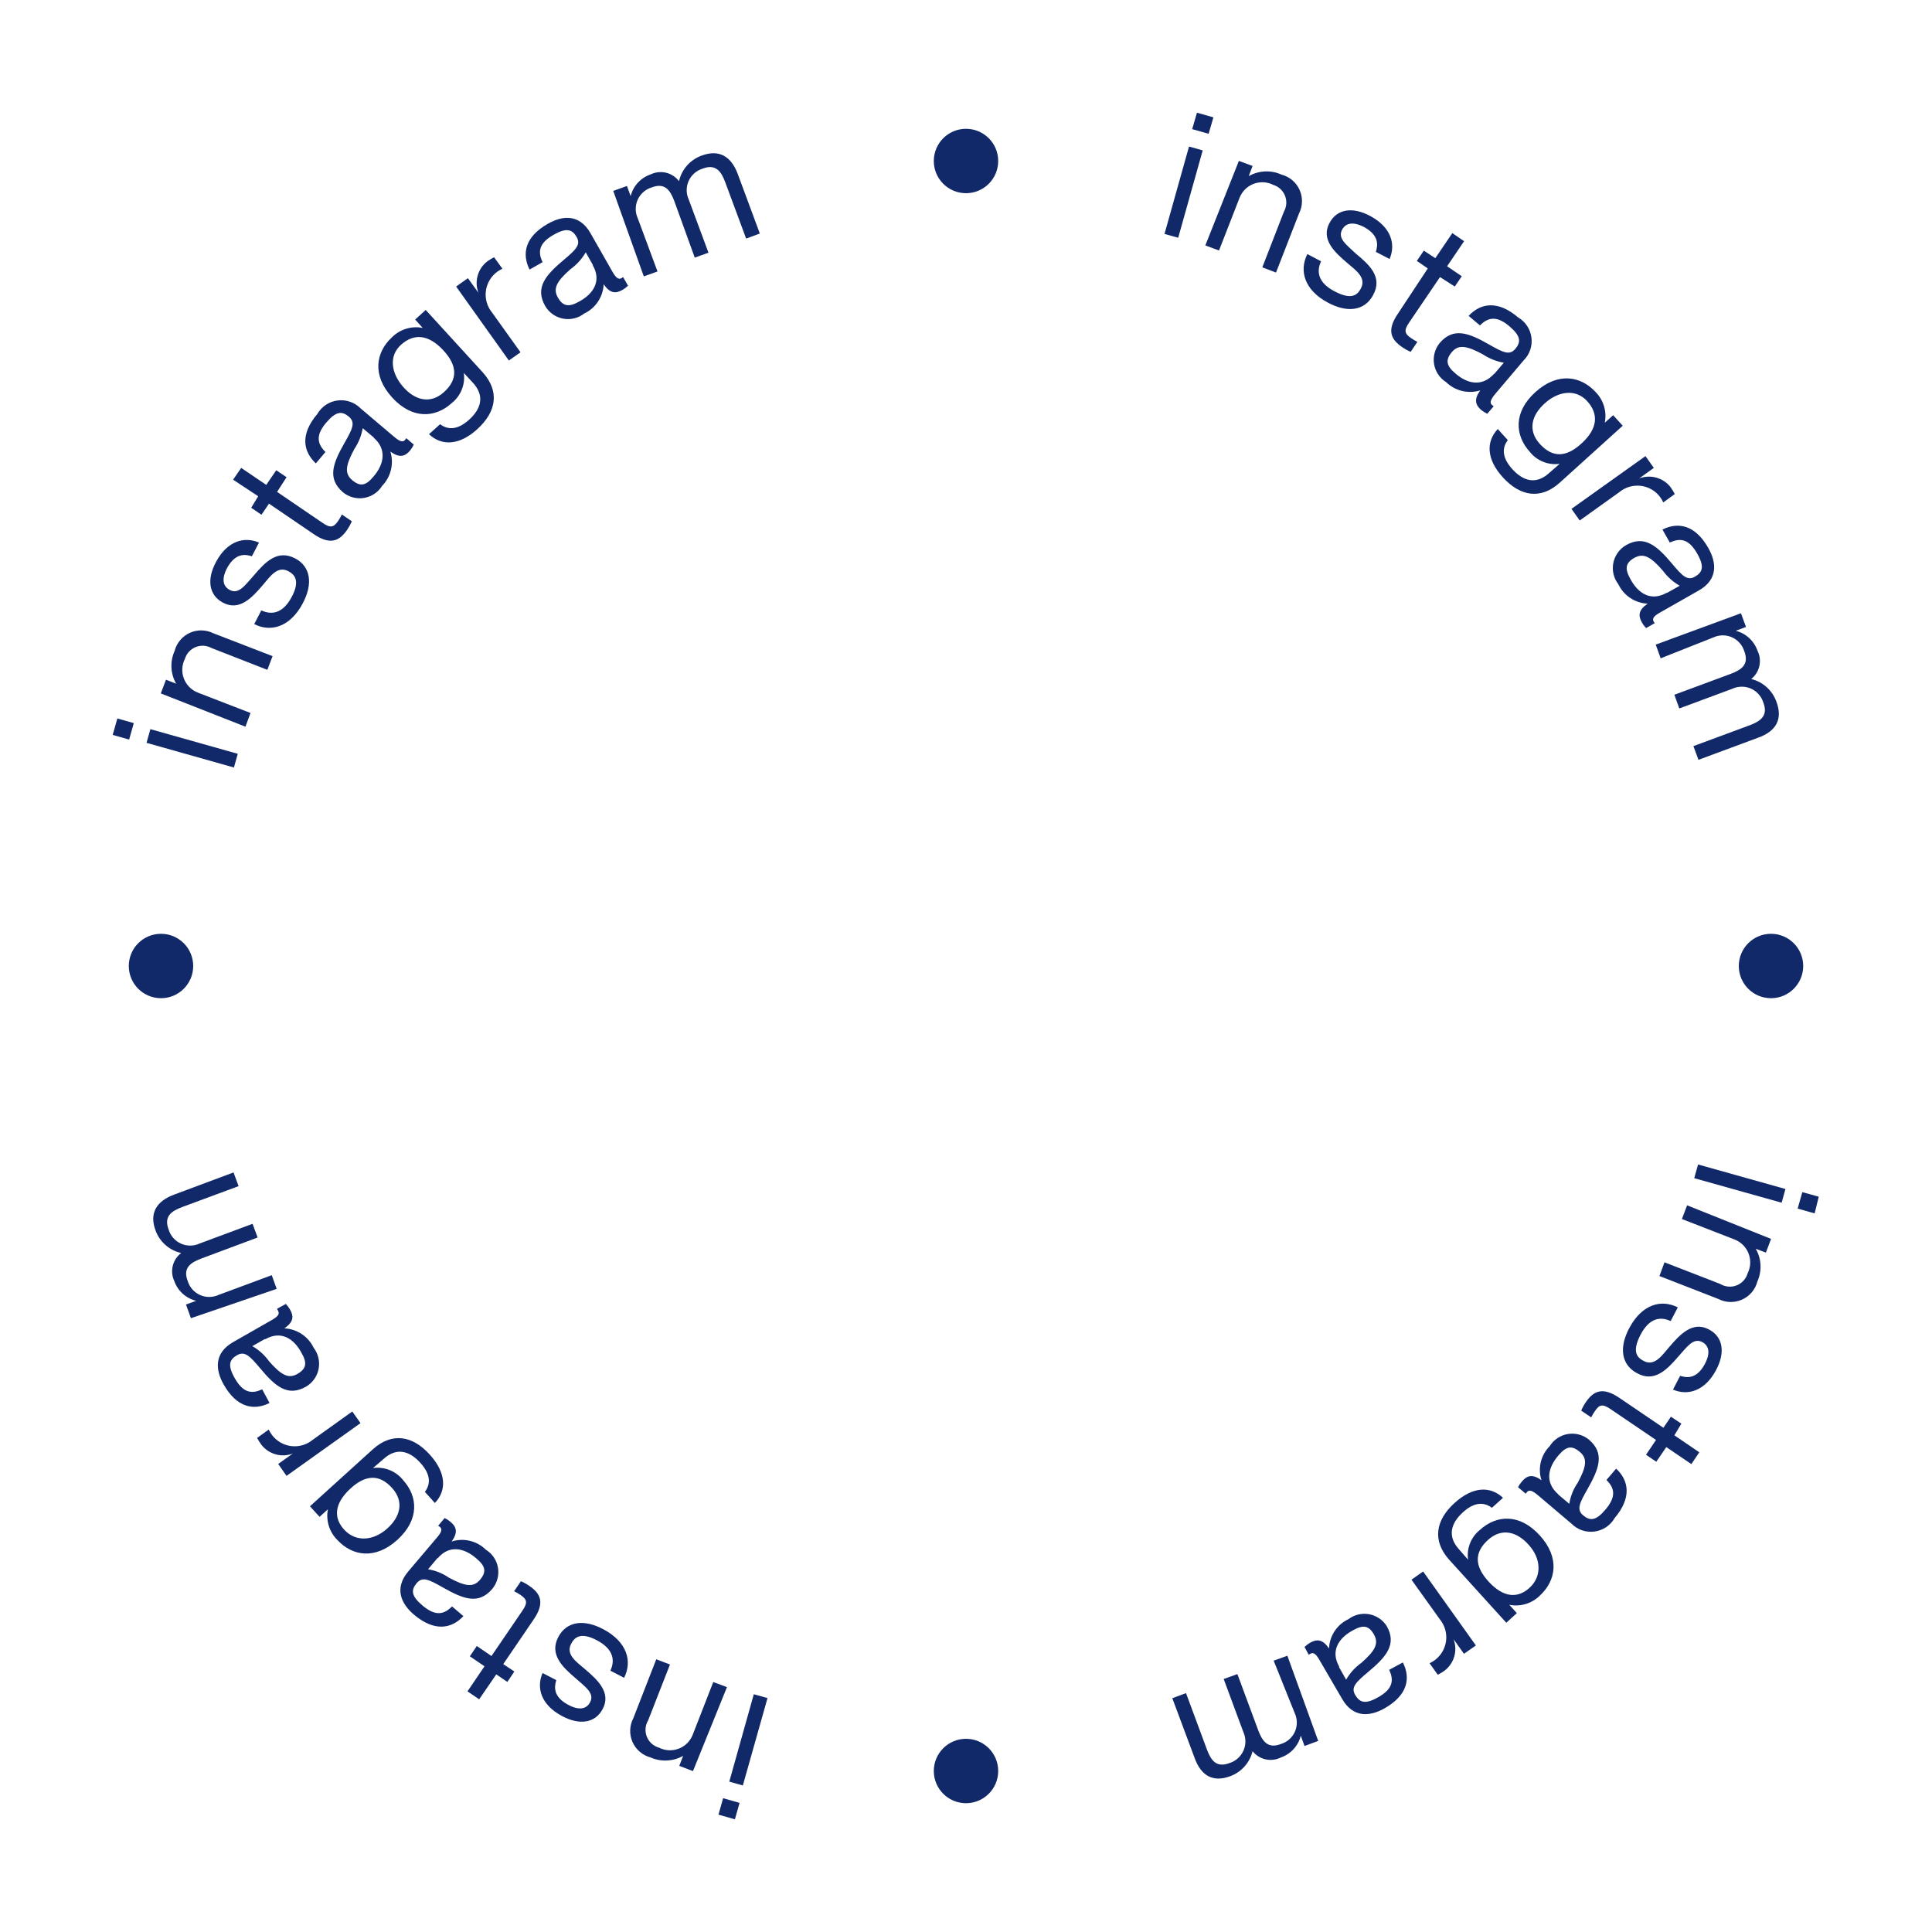<svg width="120" height="120" viewBox="0 0 120 120" fill="none" xmlns="http://www.w3.org/2000/svg">
<circle cx="60" cy="10" r="2" fill="#112969"/>
<circle cx="110" cy="60" r="2" fill="#112969"/>
<circle cx="10" cy="60" r="2" fill="#112969"/>
<circle cx="60" cy="110" r="2" fill="#112969"/>
<g clip-path="url(#clip0_391_925)">
<path d="M7.289 44.625L8.31 44.914L8.021 45.935L7 45.646L7.289 44.625ZM9.34 45.289L14.768 46.82L14.53 47.671L9.102 46.139L9.34 45.289Z" fill="#112969"/>
<path d="M9.987 43.069L10.31 42.218L10.94 42.465C10.765 42.157 10.665 41.812 10.649 41.459C10.633 41.106 10.7 40.754 10.846 40.431C10.909 40.185 11.027 39.957 11.19 39.763C11.353 39.568 11.557 39.413 11.788 39.308C12.019 39.202 12.27 39.15 12.524 39.155C12.777 39.159 13.027 39.22 13.254 39.334L16.93 40.754L16.606 41.605L13.143 40.252C12.993 40.169 12.826 40.12 12.655 40.109C12.483 40.099 12.312 40.127 12.153 40.191C11.993 40.256 11.851 40.355 11.735 40.482C11.619 40.609 11.534 40.76 11.484 40.925C11.389 41.113 11.334 41.319 11.323 41.53C11.313 41.74 11.346 41.951 11.421 42.148C11.496 42.345 11.612 42.524 11.761 42.674C11.909 42.824 12.088 42.941 12.284 43.018L15.56 44.285L15.245 45.136L9.987 43.069Z" fill="#112969"/>
<path d="M18.342 34.688C19.278 35.19 19.474 36.245 18.784 37.513C18.01 38.942 16.819 39.291 15.789 38.763L16.232 37.912C16.853 38.202 17.551 38.125 18.104 37.104C18.657 36.083 18.308 35.692 17.925 35.487C17.244 35.113 16.793 35.785 16.325 36.338C15.67 37.104 14.87 37.989 13.841 37.427C12.99 36.976 12.811 36.006 13.432 34.875C14.13 33.59 15.185 33.309 16.087 33.701L15.645 34.551C15.219 34.415 14.624 34.347 14.113 35.266C13.739 35.964 13.858 36.423 14.258 36.636C14.828 36.951 15.219 36.347 15.764 35.743C16.445 34.951 17.21 34.092 18.342 34.688Z" fill="#112969"/>
<path d="M16.036 30.824L14.479 29.794L14.981 29.062L16.538 30.118L17.159 29.207L17.797 29.641L17.21 30.552L20.018 32.466C20.512 32.806 20.716 32.772 20.997 32.364C21.086 32.234 21.166 32.097 21.235 31.955L21.856 32.381C21.774 32.562 21.677 32.735 21.567 32.9C21.099 33.581 20.537 33.895 19.482 33.172L16.708 31.283L16.24 31.972L15.602 31.538L16.036 30.824Z" fill="#112969"/>
<path d="M21.303 30.577C20.316 29.726 20.665 28.79 21.405 27.497C21.89 26.646 22.094 26.238 21.669 25.88C21.243 25.523 20.878 25.531 20.273 26.238C19.669 26.944 19.627 27.497 20.214 28.075L19.618 28.782C18.827 28.041 18.631 26.978 19.712 25.71C19.843 25.484 20.024 25.29 20.241 25.145C20.459 25 20.706 24.907 20.966 24.874C21.225 24.84 21.488 24.866 21.736 24.951C21.983 25.035 22.208 25.176 22.392 25.361L24.46 27.114C24.8 27.403 25.013 27.497 25.157 27.327C25.185 27.291 25.211 27.254 25.234 27.216L25.702 27.616C25.639 27.746 25.561 27.868 25.472 27.982C25.157 28.356 24.817 28.458 24.247 28.05C24.36 28.418 24.372 28.809 24.282 29.183C24.192 29.557 24.004 29.9 23.736 30.177C23.613 30.375 23.448 30.544 23.254 30.674C23.06 30.803 22.84 30.889 22.61 30.927C22.38 30.965 22.144 30.953 21.919 30.893C21.693 30.832 21.483 30.725 21.303 30.577ZM23.217 27.174L22.528 26.595C22.449 27.058 22.272 27.499 22.009 27.888C21.482 28.875 21.371 29.394 21.873 29.82C22.375 30.245 22.724 30.169 23.192 29.607C23.881 28.816 24.017 27.888 23.217 27.191V27.174Z" fill="#112969"/>
<path d="M28.808 23.166C28.857 23.514 28.814 23.869 28.684 24.196C28.554 24.522 28.342 24.81 28.067 25.029C27.038 25.965 25.6 26.059 24.349 24.68C23.098 23.302 23.337 21.881 24.349 20.945C24.595 20.701 24.898 20.52 25.23 20.419C25.562 20.318 25.914 20.3 26.255 20.367L25.787 19.848L26.442 19.252L29.973 23.115C31.054 24.306 30.824 25.574 29.667 26.637C28.51 27.701 27.412 27.692 26.646 26.969L27.335 26.348C27.803 26.697 28.399 26.739 29.148 26.059C29.897 25.378 30.109 24.578 29.378 23.779L28.808 23.166ZM25.03 24.017C25.77 24.868 26.731 25.123 27.582 24.349C28.433 23.574 28.433 22.715 27.514 21.736C26.595 20.758 25.702 20.707 24.919 21.405C24.136 22.102 24.289 23.166 25.03 24.017Z" fill="#112969"/>
<path d="M29.063 17.278L29.718 18.189C29.588 17.851 29.57 17.481 29.665 17.133C29.759 16.784 29.963 16.474 30.245 16.249C30.386 16.147 30.534 16.056 30.688 15.977L31.207 16.691C31.094 16.744 30.985 16.806 30.884 16.878C30.689 17.021 30.526 17.202 30.405 17.41C30.283 17.618 30.206 17.849 30.177 18.088C30.148 18.328 30.169 18.57 30.238 18.801C30.307 19.032 30.422 19.247 30.577 19.431L32.33 21.881L31.607 22.392L28.331 17.797L29.063 17.278Z" fill="#112969"/>
<path d="M33.862 19.006C33.224 17.883 33.862 17.109 35.01 16.147C35.759 15.518 36.091 15.203 35.819 14.726C35.546 14.25 35.197 14.122 34.389 14.582C33.581 15.041 33.343 15.543 33.7 16.284L32.892 16.743C32.407 15.773 32.594 14.709 34.04 13.893C34.951 13.373 35.997 13.289 36.678 14.488L38.022 16.845C38.235 17.228 38.405 17.39 38.601 17.279L38.703 17.211L39.009 17.747C38.907 17.846 38.793 17.932 38.669 18.002C38.243 18.249 37.886 18.232 37.495 17.653C37.478 18.038 37.356 18.411 37.144 18.732C36.931 19.052 36.634 19.309 36.286 19.474C36.102 19.618 35.889 19.72 35.661 19.774C35.434 19.829 35.198 19.834 34.968 19.79C34.739 19.745 34.521 19.653 34.33 19.517C34.139 19.382 33.98 19.208 33.862 19.006ZM36.823 16.454L36.38 15.671C36.148 16.081 35.828 16.435 35.444 16.709C34.593 17.458 34.33 17.909 34.644 18.47C34.959 19.032 35.334 19.091 35.963 18.734C36.891 18.24 37.359 17.424 36.823 16.488V16.454Z" fill="#112969"/>
<path d="M38.09 11.858L38.941 11.551L39.171 12.181C39.249 11.868 39.404 11.581 39.623 11.344C39.842 11.108 40.116 10.93 40.422 10.828C40.718 10.687 41.054 10.652 41.374 10.729C41.693 10.807 41.976 10.992 42.175 11.254C42.256 10.891 42.429 10.555 42.676 10.276C42.923 9.998 43.236 9.787 43.587 9.662C44.659 9.263 45.416 9.705 45.825 10.811L47.194 14.504L46.344 14.819L45.05 11.33C44.795 10.641 44.455 10.156 43.629 10.479C43.44 10.539 43.266 10.637 43.118 10.769C42.97 10.901 42.852 11.063 42.771 11.244C42.691 11.425 42.65 11.621 42.651 11.82C42.652 12.018 42.696 12.214 42.779 12.394L44.004 15.695L43.153 16.001L41.885 12.496C41.63 11.815 41.298 11.322 40.464 11.645C40.275 11.704 40.101 11.803 39.953 11.935C39.805 12.067 39.687 12.229 39.606 12.41C39.526 12.591 39.485 12.787 39.486 12.985C39.487 13.184 39.531 13.379 39.613 13.559L40.839 16.861L39.988 17.167L38.09 11.858Z" fill="#112969"/>
<path d="M110.66 74.702L105.232 73.179L105.47 72.328L110.898 73.851L110.66 74.702ZM112.711 75.366L111.656 75.068L111.945 74.047L112.966 74.328L112.711 75.366Z" fill="#112969"/>
<path d="M110.005 76.95L109.682 77.801L109.052 77.562C109.229 77.869 109.33 78.213 109.348 78.567C109.365 78.92 109.299 79.273 109.154 79.596C109.09 79.842 108.972 80.071 108.808 80.265C108.644 80.459 108.438 80.614 108.206 80.719C107.975 80.823 107.722 80.874 107.468 80.869C107.214 80.863 106.964 80.8 106.738 80.685L103.07 79.256L103.385 78.405L106.848 79.749C106.999 79.841 107.169 79.897 107.345 79.912C107.521 79.928 107.699 79.903 107.863 79.838C108.028 79.774 108.176 79.673 108.295 79.542C108.414 79.412 108.501 79.255 108.55 79.085C108.644 78.897 108.697 78.691 108.708 78.481C108.718 78.27 108.684 78.06 108.609 77.864C108.534 77.667 108.419 77.488 108.271 77.338C108.123 77.188 107.946 77.07 107.75 76.992L104.466 75.716L104.789 74.865L110.005 76.95Z" fill="#112969"/>
<path d="M101.658 85.279C100.722 84.769 100.526 83.722 101.216 82.454C101.99 81.025 103.173 80.676 104.211 81.204L103.768 82.054C103.147 81.765 102.449 81.842 101.896 82.905C101.343 83.969 101.692 84.318 102.075 84.522C102.756 84.896 103.207 84.216 103.675 83.671C104.33 82.905 105.13 82.02 106.159 82.582C107.01 83.033 107.189 84.003 106.568 85.135C105.87 86.419 104.806 86.7 103.913 86.309L104.355 85.458C104.781 85.585 105.376 85.662 105.878 84.743C106.261 84.037 106.142 83.586 105.742 83.365C105.172 83.058 104.781 83.662 104.236 84.267C103.555 85.049 102.756 85.909 101.658 85.279Z" fill="#112969"/>
<path d="M103.998 89.15L105.546 90.205L105.053 90.937L103.496 89.882L102.875 90.792L102.237 90.358L102.858 89.439L100.05 87.533C99.556 87.193 99.344 87.227 99.071 87.635C98.981 87.762 98.901 87.896 98.833 88.035L98.212 87.618C98.286 87.436 98.38 87.261 98.493 87.1C98.961 86.41 99.522 86.104 100.586 86.827L103.317 88.682L103.785 87.993L104.432 88.427L103.998 89.15Z" fill="#112969"/>
<path d="M98.697 89.424C99.684 90.274 99.327 91.21 98.595 92.504C98.11 93.355 97.906 93.763 98.331 94.12C98.757 94.478 99.122 94.469 99.718 93.763C100.314 93.057 100.373 92.495 99.778 91.925L100.382 91.219C101.173 91.959 101.36 93.023 100.288 94.29C100.157 94.518 99.975 94.712 99.756 94.857C99.538 95.002 99.288 95.095 99.028 95.128C98.768 95.161 98.503 95.133 98.255 95.047C98.008 94.96 97.783 94.818 97.599 94.631L95.532 92.878C95.2 92.597 94.987 92.504 94.843 92.674C94.814 92.705 94.788 92.739 94.766 92.776L94.29 92.376C94.353 92.247 94.433 92.127 94.528 92.019C94.843 91.644 95.183 91.534 95.745 91.942C95.627 91.576 95.612 91.185 95.702 90.811C95.792 90.437 95.984 90.096 96.255 89.823C96.379 89.624 96.543 89.454 96.738 89.323C96.933 89.193 97.154 89.106 97.385 89.069C97.617 89.031 97.853 89.043 98.079 89.104C98.306 89.165 98.516 89.274 98.697 89.424ZM96.783 92.827L97.472 93.406C97.544 92.938 97.721 92.493 97.991 92.104C98.518 91.125 98.629 90.606 98.127 90.181C97.625 89.755 97.276 89.832 96.8 90.394C96.119 91.185 95.957 92.087 96.783 92.81V92.827Z" fill="#112969"/>
<path d="M91.184 96.877C91.136 96.53 91.178 96.177 91.308 95.852C91.438 95.526 91.65 95.24 91.924 95.022C92.954 94.086 94.392 93.993 95.642 95.371C96.893 96.749 96.655 98.17 95.642 99.106C95.397 99.349 95.096 99.528 94.765 99.628C94.434 99.727 94.084 99.744 93.745 99.676L94.213 100.195L93.558 100.791L90.018 96.885C88.946 95.694 89.167 94.427 90.333 93.363C91.499 92.299 92.579 92.308 93.354 93.031L92.665 93.652C92.197 93.303 91.592 93.261 90.852 93.942C90.112 94.622 89.891 95.422 90.614 96.222L91.184 96.877ZM94.97 95.975C94.23 95.124 93.269 94.877 92.418 95.652C91.567 96.426 91.567 97.277 92.486 98.264C93.405 99.251 94.298 99.293 95.038 98.587C95.779 97.881 95.71 96.8 94.97 95.975Z" fill="#112969"/>
<path d="M90.929 102.721L90.282 101.811C90.411 102.149 90.428 102.52 90.332 102.868C90.235 103.217 90.03 103.526 89.746 103.751C89.607 103.854 89.459 103.945 89.304 104.023L88.793 103.308C88.903 103.254 89.008 103.191 89.108 103.121C89.303 102.979 89.466 102.799 89.589 102.591C89.711 102.383 89.789 102.152 89.819 101.913C89.848 101.674 89.828 101.431 89.76 101.2C89.692 100.968 89.577 100.753 89.423 100.568L87.67 98.118L88.393 97.607L91.669 102.202L90.929 102.721Z" fill="#112969"/>
<path d="M86.13 100.994C86.768 102.117 86.13 102.891 84.973 103.853C84.224 104.482 83.892 104.797 84.173 105.274C84.454 105.75 84.794 105.878 85.602 105.418C86.411 104.959 86.64 104.457 86.283 103.717L87.134 103.257C87.627 104.227 87.44 105.291 85.994 106.108C85.083 106.627 84.037 106.712 83.356 105.512L81.978 103.147C81.756 102.755 81.595 102.602 81.399 102.713C81.358 102.728 81.321 102.751 81.288 102.781L81.025 102.296C81.13 102.194 81.247 102.105 81.374 102.032C81.799 101.794 82.148 101.811 82.548 102.389C82.563 102.004 82.683 101.631 82.897 101.31C83.11 100.988 83.407 100.732 83.756 100.569C83.937 100.432 84.144 100.334 84.364 100.281C84.584 100.229 84.813 100.222 85.036 100.262C85.259 100.302 85.471 100.388 85.659 100.514C85.848 100.64 86.008 100.803 86.13 100.994ZM83.169 103.547L83.611 104.329C83.844 103.919 84.163 103.565 84.547 103.291C85.398 102.543 85.662 102.092 85.338 101.521C85.015 100.951 84.658 100.909 84.028 101.266C83.109 101.76 82.641 102.568 83.177 103.513L83.169 103.547Z" fill="#112969"/>
<path d="M81.876 108.132L81.025 108.447L80.795 107.809C80.716 108.12 80.562 108.406 80.345 108.642C80.128 108.879 79.856 109.057 79.553 109.162C79.26 109.307 78.926 109.347 78.607 109.276C78.288 109.204 78.003 109.026 77.8 108.77C77.714 109.121 77.544 109.446 77.303 109.716C77.063 109.986 76.76 110.193 76.422 110.319C75.358 110.719 74.601 110.319 74.192 109.17L72.814 105.478L73.665 105.163L74.958 108.651C75.213 109.332 75.545 109.825 76.379 109.502C76.567 109.442 76.741 109.342 76.888 109.21C77.035 109.078 77.153 108.916 77.233 108.735C77.314 108.555 77.355 108.359 77.354 108.161C77.354 107.963 77.311 107.768 77.23 107.588L76.005 104.286L76.856 103.98L78.149 107.469C78.404 108.149 78.745 108.643 79.57 108.319C79.759 108.261 79.933 108.163 80.081 108.032C80.229 107.901 80.347 107.74 80.428 107.559C80.508 107.379 80.549 107.183 80.548 106.986C80.547 106.788 80.503 106.593 80.421 106.413L79.11 103.146L79.961 102.84L81.876 108.132Z" fill="#112969"/>
<path d="M44.625 112.711L44.914 111.69L45.935 111.98L45.646 113.001L44.625 112.711ZM45.297 110.661L46.82 105.232L47.671 105.471L46.139 110.899L45.297 110.661Z" fill="#112969"/>
<path d="M43.042 110.006L42.191 109.682L42.43 109.061C42.121 109.234 41.777 109.332 41.424 109.348C41.071 109.365 40.719 109.298 40.396 109.155C40.151 109.088 39.924 108.967 39.732 108.801C39.54 108.636 39.387 108.429 39.285 108.196C39.183 107.964 39.134 107.711 39.143 107.458C39.151 107.204 39.216 106.955 39.333 106.73L40.762 103.062L41.613 103.386L40.26 106.849C40.168 107 40.113 107.171 40.098 107.348C40.083 107.524 40.109 107.702 40.174 107.866C40.239 108.031 40.341 108.179 40.473 108.297C40.604 108.416 40.762 108.503 40.932 108.551C41.12 108.646 41.327 108.7 41.537 108.711C41.748 108.722 41.959 108.689 42.156 108.613C42.353 108.538 42.532 108.422 42.682 108.274C42.831 108.125 42.948 107.947 43.025 107.751L44.302 104.475L45.153 104.79L43.042 110.006Z" fill="#112969"/>
<path d="M34.687 101.659C35.189 100.723 36.244 100.527 37.512 101.216C38.941 101.991 39.29 103.182 38.763 104.211L37.912 103.769C38.201 103.148 38.124 102.45 37.103 101.897C36.082 101.344 35.691 101.693 35.487 102.076C35.112 102.756 35.785 103.207 36.338 103.675C37.103 104.33 37.988 105.13 37.427 106.16C36.976 107.011 36.006 107.189 34.874 106.568C33.589 105.87 33.309 104.815 33.7 103.913L34.551 104.356C34.423 104.781 34.355 105.377 35.274 105.879C35.972 106.262 36.431 106.143 36.644 105.743C36.959 105.173 36.355 104.781 35.751 104.237C34.951 103.556 34.091 102.756 34.687 101.659Z" fill="#112969"/>
<path d="M30.824 103.999L29.761 105.547L29.037 105.054L30.092 103.497L29.182 102.876L29.616 102.237L30.526 102.859L32.441 100.051C32.781 99.557 32.747 99.353 32.339 99.072C32.209 98.982 32.073 98.902 31.93 98.834L32.356 98.213C32.538 98.291 32.712 98.388 32.875 98.502C33.555 98.962 33.87 99.532 33.147 100.587L31.258 103.361L31.947 103.82L31.513 104.467L30.824 103.999Z" fill="#112969"/>
<path d="M30.569 98.697C29.718 99.683 28.791 99.326 27.497 98.594C26.646 98.109 26.238 97.905 25.881 98.331C25.523 98.756 25.532 99.122 26.238 99.718C26.944 100.313 27.497 100.373 28.076 99.777L28.782 100.381C28.042 101.173 26.978 101.36 25.71 100.288C24.911 99.607 24.468 98.654 25.362 97.599L27.114 95.531C27.404 95.2 27.497 94.987 27.327 94.842L27.216 94.766L27.616 94.289C27.748 94.352 27.871 94.433 27.982 94.527C28.357 94.842 28.459 95.183 28.05 95.744C28.418 95.628 28.81 95.614 29.185 95.704C29.56 95.793 29.903 95.984 30.177 96.254C30.377 96.378 30.548 96.543 30.678 96.738C30.808 96.933 30.895 97.154 30.932 97.386C30.969 97.618 30.956 97.855 30.893 98.081C30.831 98.307 30.72 98.517 30.569 98.697ZM27.165 96.782L26.587 97.471C27.051 97.546 27.493 97.724 27.88 97.99C28.867 98.518 29.386 98.628 29.812 98.126C30.237 97.624 30.152 97.276 29.599 96.808C28.816 96.118 27.889 95.957 27.191 96.782H27.165Z" fill="#112969"/>
<path d="M23.166 91.184C23.514 91.135 23.869 91.177 24.196 91.307C24.523 91.437 24.81 91.649 25.03 91.924C25.966 92.953 26.059 94.391 24.681 95.642C23.302 96.893 21.881 96.655 20.945 95.642C20.702 95.397 20.521 95.096 20.421 94.765C20.32 94.435 20.301 94.084 20.367 93.745L19.848 94.213L19.252 93.558L23.158 90.018C24.349 88.946 25.617 89.167 26.68 90.333C27.744 91.498 27.735 92.588 27.012 93.353L26.391 92.664C26.74 92.196 26.782 91.6 26.102 90.852C25.421 90.103 24.621 89.89 23.821 90.622L23.166 91.184ZM24.017 94.97C24.868 94.23 25.123 93.268 24.349 92.417C23.575 91.567 22.715 91.567 21.737 92.485C20.758 93.404 20.699 94.298 21.405 95.038C22.111 95.778 23.166 95.71 24.017 94.97Z" fill="#112969"/>
<path d="M17.278 90.929L18.189 90.282C17.851 90.412 17.481 90.43 17.133 90.335C16.784 90.24 16.474 90.037 16.249 89.754C16.145 89.614 16.051 89.466 15.968 89.312L16.691 88.793C16.744 88.904 16.806 89.009 16.878 89.108C17.02 89.303 17.201 89.466 17.409 89.589C17.616 89.711 17.847 89.789 18.086 89.819C18.326 89.848 18.569 89.828 18.8 89.76C19.031 89.692 19.246 89.577 19.431 89.423L21.881 87.67L22.392 88.393L17.797 91.669L17.278 90.929Z" fill="#112969"/>
<path d="M19.006 86.129C17.874 86.768 17.108 86.129 16.147 84.972C15.517 84.224 15.202 83.9 14.726 84.172C14.249 84.445 14.122 84.794 14.581 85.602C15.041 86.41 15.543 86.648 16.283 86.291L16.742 87.142C15.772 87.627 14.709 87.44 13.892 85.993C13.373 85.083 13.288 84.036 14.488 83.356L16.844 82.011C17.227 81.799 17.389 81.628 17.278 81.433L17.21 81.288L17.755 80.99C17.851 81.095 17.937 81.209 18.01 81.331C18.257 81.756 18.24 82.113 17.661 82.505C18.045 82.523 18.417 82.646 18.738 82.858C19.058 83.071 19.316 83.366 19.482 83.713C19.624 83.898 19.724 84.111 19.777 84.338C19.83 84.565 19.834 84.8 19.789 85.029C19.744 85.257 19.651 85.474 19.516 85.663C19.381 85.853 19.207 86.012 19.006 86.129ZM16.453 83.168L15.67 83.611C16.08 83.844 16.435 84.163 16.708 84.547C17.457 85.398 17.908 85.662 18.47 85.338C19.031 85.015 19.091 84.657 18.725 84.028C18.24 83.109 17.423 82.641 16.487 83.177L16.453 83.168Z" fill="#112969"/>
<path d="M11.858 81.875L11.552 81.025L12.182 80.795C11.873 80.72 11.588 80.57 11.351 80.358C11.115 80.145 10.936 79.877 10.829 79.578C10.688 79.281 10.653 78.945 10.73 78.626C10.808 78.307 10.993 78.024 11.254 77.825C10.893 77.746 10.558 77.576 10.28 77.332C10.001 77.088 9.789 76.778 9.663 76.43C9.263 75.366 9.706 74.609 10.812 74.201L14.505 72.822L14.819 73.673L11.331 74.966C10.642 75.222 10.157 75.553 10.48 76.387C10.539 76.576 10.638 76.751 10.77 76.899C10.902 77.047 11.064 77.165 11.245 77.246C11.426 77.326 11.622 77.367 11.82 77.366C12.019 77.365 12.214 77.321 12.394 77.238L15.687 76.013L16.002 76.864L12.514 78.166C11.833 78.421 11.339 78.753 11.663 79.578C11.722 79.767 11.821 79.942 11.953 80.09C12.085 80.237 12.246 80.356 12.428 80.436C12.609 80.517 12.805 80.558 13.003 80.556C13.201 80.555 13.397 80.512 13.577 80.429L16.878 79.204L17.185 80.055L11.858 81.875Z" fill="#112969"/>
<path d="M74.703 9.34L73.18 14.768L72.329 14.53L73.852 9.102L74.703 9.34ZM75.367 7.289L75.069 8.31L74.048 8.021L74.346 7L75.367 7.289Z" fill="#112969"/>
<path d="M76.949 9.994L77.8 10.309L77.562 10.939C77.869 10.764 78.214 10.665 78.567 10.648C78.921 10.632 79.273 10.699 79.595 10.845C79.841 10.909 80.07 11.027 80.264 11.191C80.459 11.355 80.614 11.561 80.718 11.793C80.823 12.024 80.874 12.277 80.868 12.531C80.862 12.785 80.799 13.035 80.684 13.261L79.255 16.929L78.404 16.605L79.748 13.142C79.832 12.993 79.881 12.826 79.893 12.656C79.904 12.485 79.876 12.313 79.813 12.154C79.749 11.995 79.651 11.852 79.525 11.736C79.399 11.62 79.249 11.534 79.085 11.483C78.897 11.388 78.69 11.333 78.48 11.322C78.269 11.312 78.058 11.345 77.861 11.42C77.664 11.496 77.485 11.611 77.335 11.76C77.186 11.908 77.069 12.086 76.992 12.283L75.715 15.559L74.865 15.244L76.949 9.994Z" fill="#112969"/>
<path d="M85.279 18.342C84.769 19.277 83.722 19.473 82.454 18.784C81.025 18.01 80.676 16.819 81.203 15.78L82.054 16.231C81.765 16.853 81.842 17.55 82.905 18.103C83.969 18.656 84.318 18.308 84.522 17.925C84.888 17.244 84.216 16.793 83.671 16.325C82.905 15.67 82.02 14.87 82.582 13.841C83.033 12.99 84.003 12.811 85.134 13.432C86.419 14.13 86.7 15.185 86.309 16.087L85.458 15.644C85.585 15.219 85.662 14.623 84.743 14.113C84.037 13.738 83.586 13.857 83.365 14.257C83.058 14.828 83.662 15.219 84.216 15.755C85.049 16.444 85.909 17.21 85.279 18.342Z" fill="#112969"/>
<path d="M89.15 16.036L90.206 14.479L90.937 14.98L89.882 16.538L90.793 17.159L90.359 17.797L89.44 17.21L87.534 20.018C87.193 20.511 87.228 20.715 87.636 20.996C87.764 21.084 87.898 21.163 88.036 21.234L87.619 21.855C87.437 21.776 87.263 21.679 87.1 21.566C86.411 21.098 86.104 20.537 86.828 19.482L88.682 16.674L88.002 16.206L88.436 15.568L89.15 16.036Z" fill="#112969"/>
<path d="M89.423 21.303C90.273 20.316 91.21 20.665 92.503 21.405C93.354 21.89 93.762 22.095 94.119 21.669C94.477 21.244 94.468 20.878 93.762 20.274C93.056 19.67 92.494 19.627 91.924 20.214L91.218 19.619C91.958 18.827 93.022 18.632 94.29 19.712C94.515 19.844 94.708 20.025 94.852 20.243C94.996 20.461 95.088 20.709 95.121 20.968C95.154 21.227 95.127 21.491 95.042 21.738C94.957 21.985 94.816 22.209 94.63 22.392L92.877 24.46C92.596 24.8 92.503 25.013 92.673 25.158L92.775 25.234L92.375 25.702C92.246 25.637 92.124 25.56 92.009 25.473C91.643 25.158 91.533 24.817 91.941 24.247C91.575 24.36 91.185 24.372 90.812 24.283C90.439 24.193 90.097 24.004 89.823 23.737C89.625 23.613 89.455 23.449 89.326 23.254C89.197 23.06 89.11 22.841 89.072 22.61C89.035 22.38 89.046 22.145 89.107 21.919C89.167 21.694 89.275 21.484 89.423 21.303ZM92.826 23.209L93.405 22.529C92.939 22.448 92.496 22.271 92.103 22.009C91.124 21.482 90.597 21.371 90.18 21.865C89.763 22.358 89.831 22.716 90.393 23.192C91.184 23.881 92.086 24.017 92.809 23.209H92.826Z" fill="#112969"/>
<path d="M96.876 28.808C96.529 28.857 96.176 28.814 95.851 28.684C95.525 28.554 95.24 28.342 95.021 28.068C94.085 27.038 93.992 25.592 95.37 24.35C96.749 23.107 98.17 23.337 99.106 24.35C99.349 24.596 99.529 24.899 99.628 25.232C99.728 25.564 99.744 25.916 99.676 26.256L100.195 25.788L100.79 26.443L96.885 29.974C95.694 31.054 94.426 30.825 93.362 29.668C92.299 28.51 92.307 27.413 93.03 26.647L93.651 27.336C93.303 27.804 93.26 28.4 93.941 29.148C94.621 29.897 95.421 30.11 96.221 29.378L96.876 28.808ZM95.974 25.03C95.124 25.771 94.868 26.732 95.651 27.583C96.434 28.434 97.276 28.434 98.263 27.515C99.25 26.596 99.293 25.703 98.587 24.92C97.88 24.137 96.8 24.29 95.974 25.03Z" fill="#112969"/>
<path d="M102.722 29.062L101.811 29.717C102.149 29.587 102.519 29.569 102.867 29.664C103.216 29.759 103.526 29.962 103.751 30.244C103.853 30.385 103.944 30.533 104.023 30.687L103.309 31.206C103.256 31.093 103.194 30.984 103.121 30.883C102.979 30.688 102.798 30.526 102.59 30.404C102.382 30.282 102.151 30.205 101.912 30.176C101.672 30.148 101.43 30.168 101.199 30.237C100.968 30.306 100.753 30.421 100.569 30.576L98.118 32.329L97.608 31.606L102.203 28.33L102.722 29.062Z" fill="#112969"/>
<path d="M100.994 33.862C102.118 33.224 102.892 33.862 103.853 35.011C104.483 35.76 104.798 36.092 105.274 35.819C105.751 35.547 105.878 35.198 105.419 34.39C104.959 33.581 104.457 33.343 103.717 33.7L103.258 32.892C104.228 32.407 105.291 32.594 106.108 34.041C106.627 34.951 106.712 35.998 105.512 36.678L103.147 38.023C102.756 38.236 102.603 38.406 102.705 38.593C102.725 38.633 102.751 38.67 102.781 38.704L102.245 39.01C102.141 38.907 102.053 38.789 101.981 38.661C101.743 38.244 101.76 37.887 102.339 37.495C101.954 37.478 101.581 37.357 101.261 37.144C100.94 36.931 100.683 36.635 100.518 36.287C100.375 36.102 100.273 35.888 100.219 35.661C100.165 35.433 100.161 35.196 100.206 34.967C100.251 34.737 100.345 34.52 100.481 34.329C100.617 34.139 100.792 33.98 100.994 33.862ZM103.547 36.823L104.33 36.381C103.918 36.147 103.562 35.828 103.283 35.445C102.543 34.594 102.092 34.33 101.522 34.645C100.952 34.96 100.909 35.326 101.267 35.964C101.76 36.891 102.568 37.359 103.513 36.823H103.547Z" fill="#112969"/>
<path d="M108.133 38.09L108.448 38.941L107.81 39.179C108.121 39.257 108.407 39.412 108.643 39.629C108.879 39.846 109.058 40.118 109.163 40.421C109.308 40.714 109.348 41.048 109.277 41.367C109.205 41.686 109.027 41.971 108.771 42.174C109.129 42.261 109.459 42.436 109.732 42.682C110.006 42.929 110.213 43.24 110.337 43.586C110.737 44.658 110.337 45.416 109.188 45.824L105.495 47.194L105.181 46.343L108.669 45.05C109.35 44.795 109.843 44.454 109.52 43.629C109.461 43.44 109.362 43.265 109.23 43.117C109.098 42.969 108.936 42.851 108.755 42.771C108.574 42.69 108.378 42.649 108.179 42.651C107.981 42.652 107.786 42.695 107.606 42.778L104.304 44.003L103.998 43.153L107.486 41.859C108.167 41.604 108.661 41.272 108.337 40.438C108.278 40.25 108.179 40.077 108.048 39.93C107.917 39.782 107.756 39.665 107.576 39.584C107.395 39.504 107.2 39.463 107.003 39.463C106.806 39.464 106.611 39.506 106.431 39.587L103.147 40.889L102.841 40.038L108.133 38.09Z" fill="#112969"/>
</g>
<defs>
<clipPath id="clip0_391_925">
<rect width="106" height="106" fill="white" transform="translate(7 7)"/>
</clipPath>
</defs>
</svg>

